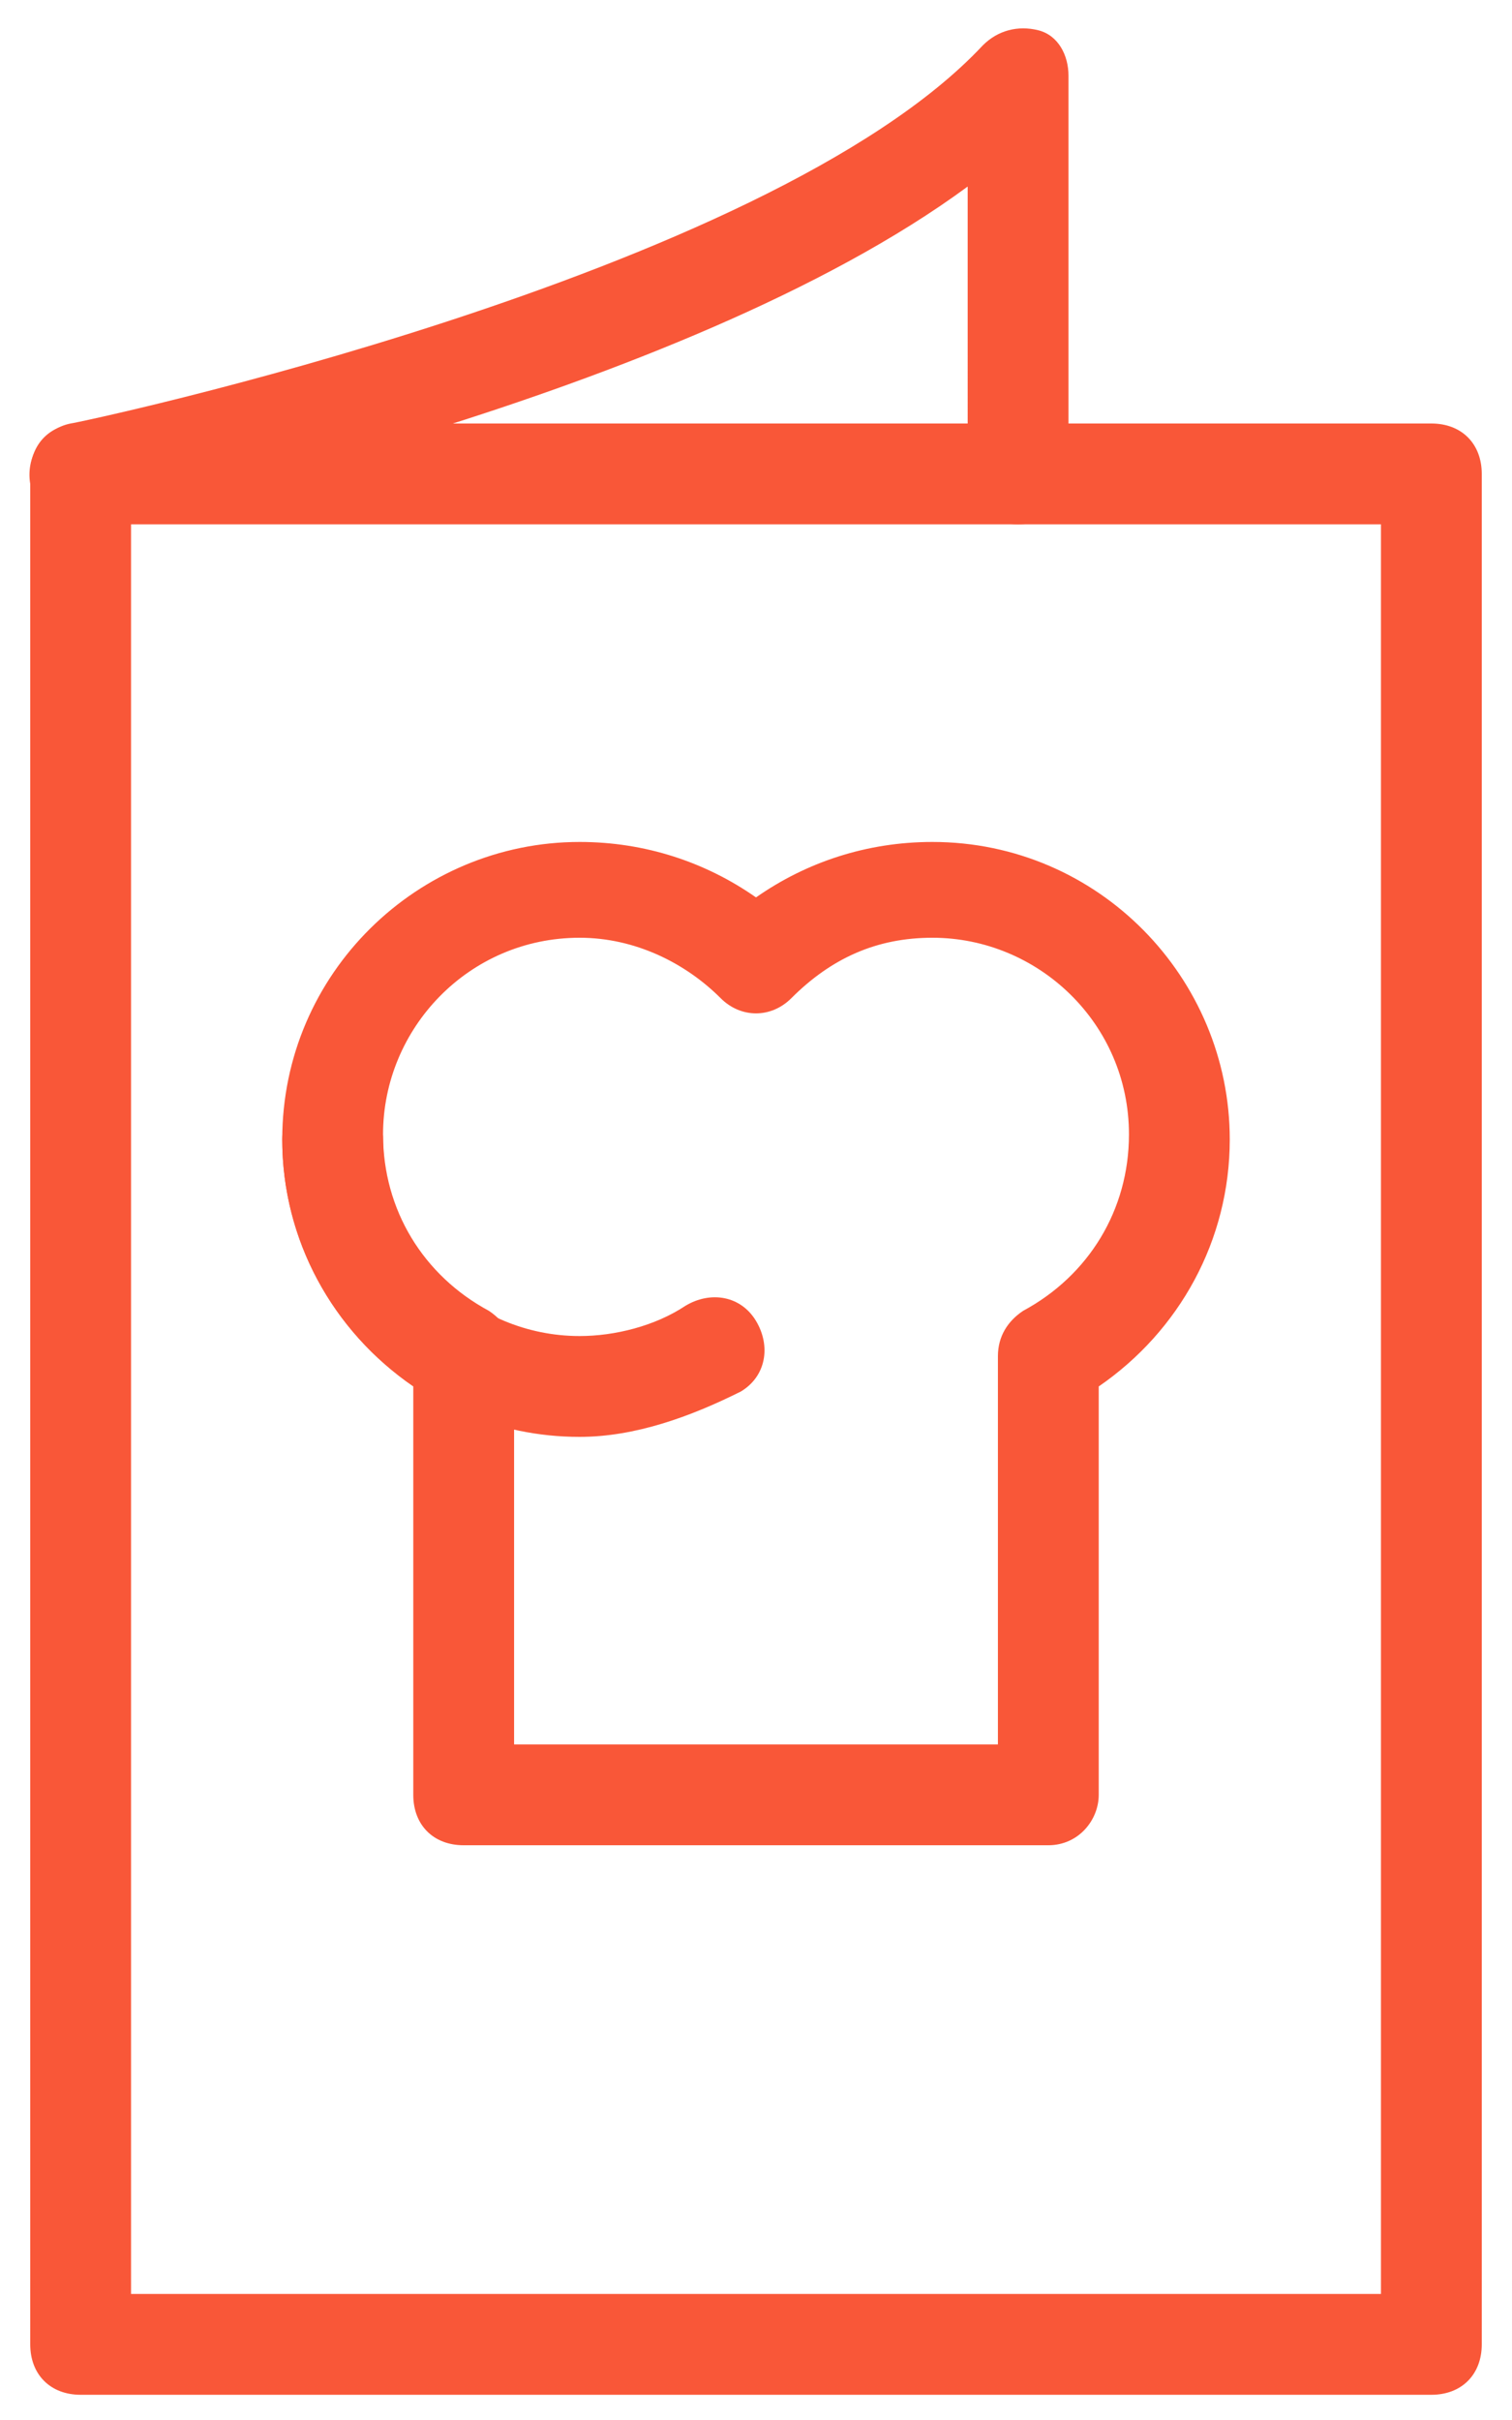 <svg width="30" height="48" xmlns="http://www.w3.org/2000/svg"><g fill="#F95738" fill-rule="evenodd"><path d="M20.8 36.6H9.2c-.6 0-1-.4-1-1v-8.1c-1.6-1.1-2.6-2.9-2.6-4.9 0-3.3 2.7-5.9 5.9-5.9 1.3 0 2.5.4 3.5 1.1 1-.7 2.2-1.1 3.5-1.1 3.3 0 5.9 2.7 5.9 5.9 0 2-1 3.8-2.6 4.9v8.1c0 .5-.4 1-1 1Zm-10.6-2h9.6v-7.7c0-.4.2-.7.5-.9 1.3-.7 2.1-2 2.1-3.5 0-2.2-1.8-3.9-3.9-3.9-1.1 0-2 .4-2.8 1.2-.4.4-1 .4-1.4 0-.7-.7-1.7-1.2-2.8-1.2-2.2 0-3.9 1.8-3.9 3.9 0 1.5.8 2.8 2.1 3.5.3.2.5.5.5.9v7.7Z"/><path d="M11.5 28.5c-3.3 0-5.9-2.7-5.9-5.9 0-.6.4-1 1-1s1 .4 1 1c0 2.2 1.8 3.9 3.9 3.9.7 0 1.5-.2 2.1-.6.5-.3 1.1-.2 1.4.3.3.5.2 1.1-.3 1.4-1 .5-2.1.9-3.2.9Z"/><path d="M28.4 47.5H1.6c-.6 0-1-.4-1-1V9.4c0-.6.4-1 1-1h26.8c.6 0 1 .4 1 1v37.1c0 .6-.4 1-1 1Zm-25.8-2h24.8V10.4H2.6v35.1Z"/><path d="M1.6 10.4c-.5 0-.9-.3-1-.8-.1-.6.3-1.1.8-1.2.1 0 13.8-2.9 18.1-7.5.3-.3.7-.4 1.1-.3.4.1.6.5.6.9v7.9c0 .6-.4 1-1 1s-1-.4-1-1V3.7c-5.7 4.2-16.9 6.5-17.4 6.6-.1 0-.1.1-.2.1Z"/></g></svg>